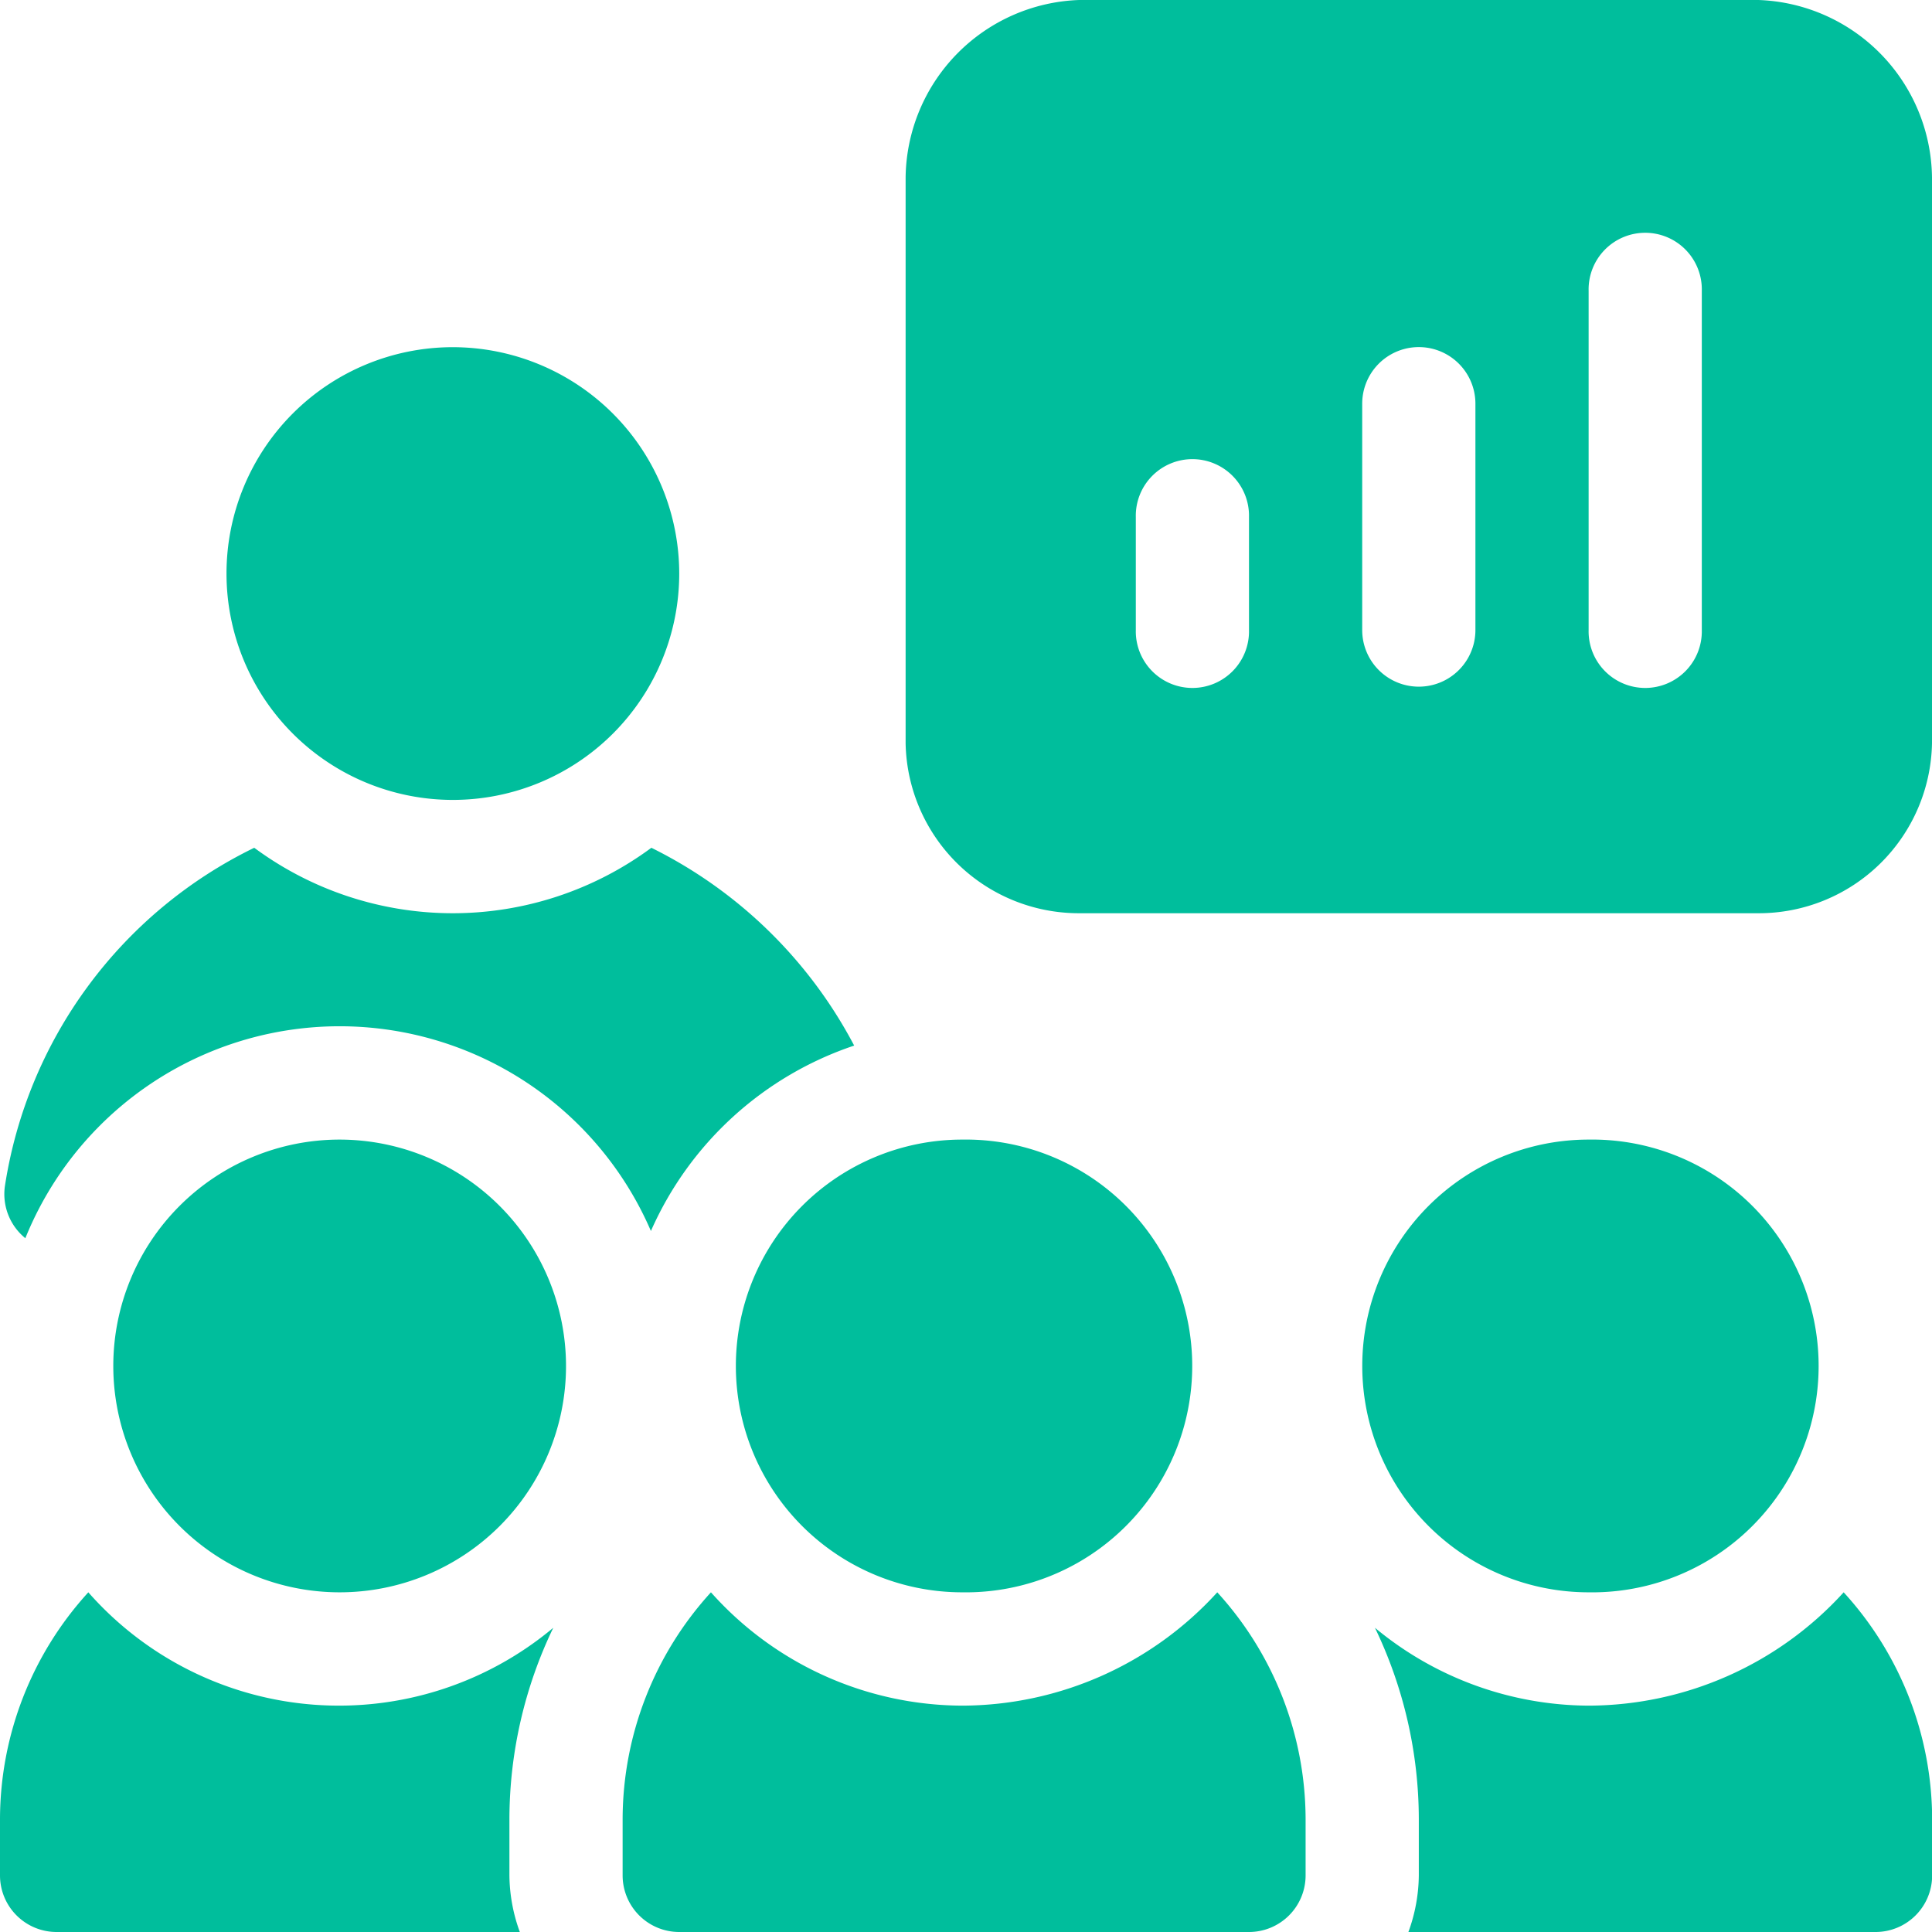 <svg xmlns="http://www.w3.org/2000/svg" width="67" height="67" viewBox="0 0 67 67">
<defs>
    <style>
      .cls-1 {
        fill: #00be9c;
        fill-rule: evenodd;
      }
    </style>
  </defs>
  <path id="teach" class="cls-1" d="M985.98,2622H962.426a6.235,6.235,0,0,0-6.02,6.15v19.63a6.008,6.008,0,0,0,6.02,5.89H985.98a6.008,6.008,0,0,0,6.02-5.89v-19.63A6.235,6.235,0,0,0,985.98,2622Zm-17.666,21.85a1.963,1.963,0,1,1-3.925,0v-3.92a1.963,1.963,0,1,1,3.925,0v3.92Zm7.852,0a1.963,1.963,0,1,1-3.926,0V2636a1.963,1.963,0,0,1,3.926,0v7.85Zm7.851,0a1.963,1.963,0,1,1-3.925,0v-11.77a1.963,1.963,0,1,1,3.925,0v11.77Zm-43.314-9.81a7.85,7.85,0,1,0,7.852,7.85A7.858,7.858,0,0,0,940.7,2634.04Zm6.886,17.36a11.579,11.579,0,0,1-13.772,0,15.7,15.7,0,0,0-8.648,11.74,1.971,1.971,0,0,0,.71,1.8,11.756,11.756,0,0,1,21.694-.25,11.8,11.8,0,0,1,7.049-6.43A15.924,15.924,0,0,0,947.589,2651.4Zm-10.812,10.12a7.85,7.85,0,1,0,7.852,7.85A7.858,7.858,0,0,0,936.777,2661.52Zm21.592,0a7.85,7.85,0,1,0,0,15.7A7.851,7.851,0,1,0,958.369,2661.52Zm21.723,0a7.85,7.85,0,1,0,0,15.7A7.851,7.851,0,1,0,980.092,2661.52Zm-37.426,23.55a15.349,15.349,0,0,1,1.521-6.62,11.578,11.578,0,0,1-16.124-1.23,11.7,11.7,0,0,0-3.063,7.85v1.97a1.963,1.963,0,0,0,1.963,1.96h16.064a5.848,5.848,0,0,1-.361-1.96v-1.97Zm24.548-7.85a12,12,0,0,1-8.845,3.93,11.716,11.716,0,0,1-8.714-3.93,11.7,11.7,0,0,0-3.063,7.85v1.97a1.963,1.963,0,0,0,1.963,1.96h19.759a1.963,1.963,0,0,0,1.963-1.96v-1.97A11.7,11.7,0,0,0,967.214,2677.22Zm21.723,0a12,12,0,0,1-8.845,3.93,11.669,11.669,0,0,1-7.41-2.7,15.335,15.335,0,0,1,1.521,6.62v1.97a5.848,5.848,0,0,1-.361,1.96h16.2a1.963,1.963,0,0,0,1.963-1.96v-1.97A11.7,11.7,0,0,0,988.937,2677.22Z" transform="translate(-925 -2622)"/>
</svg>
